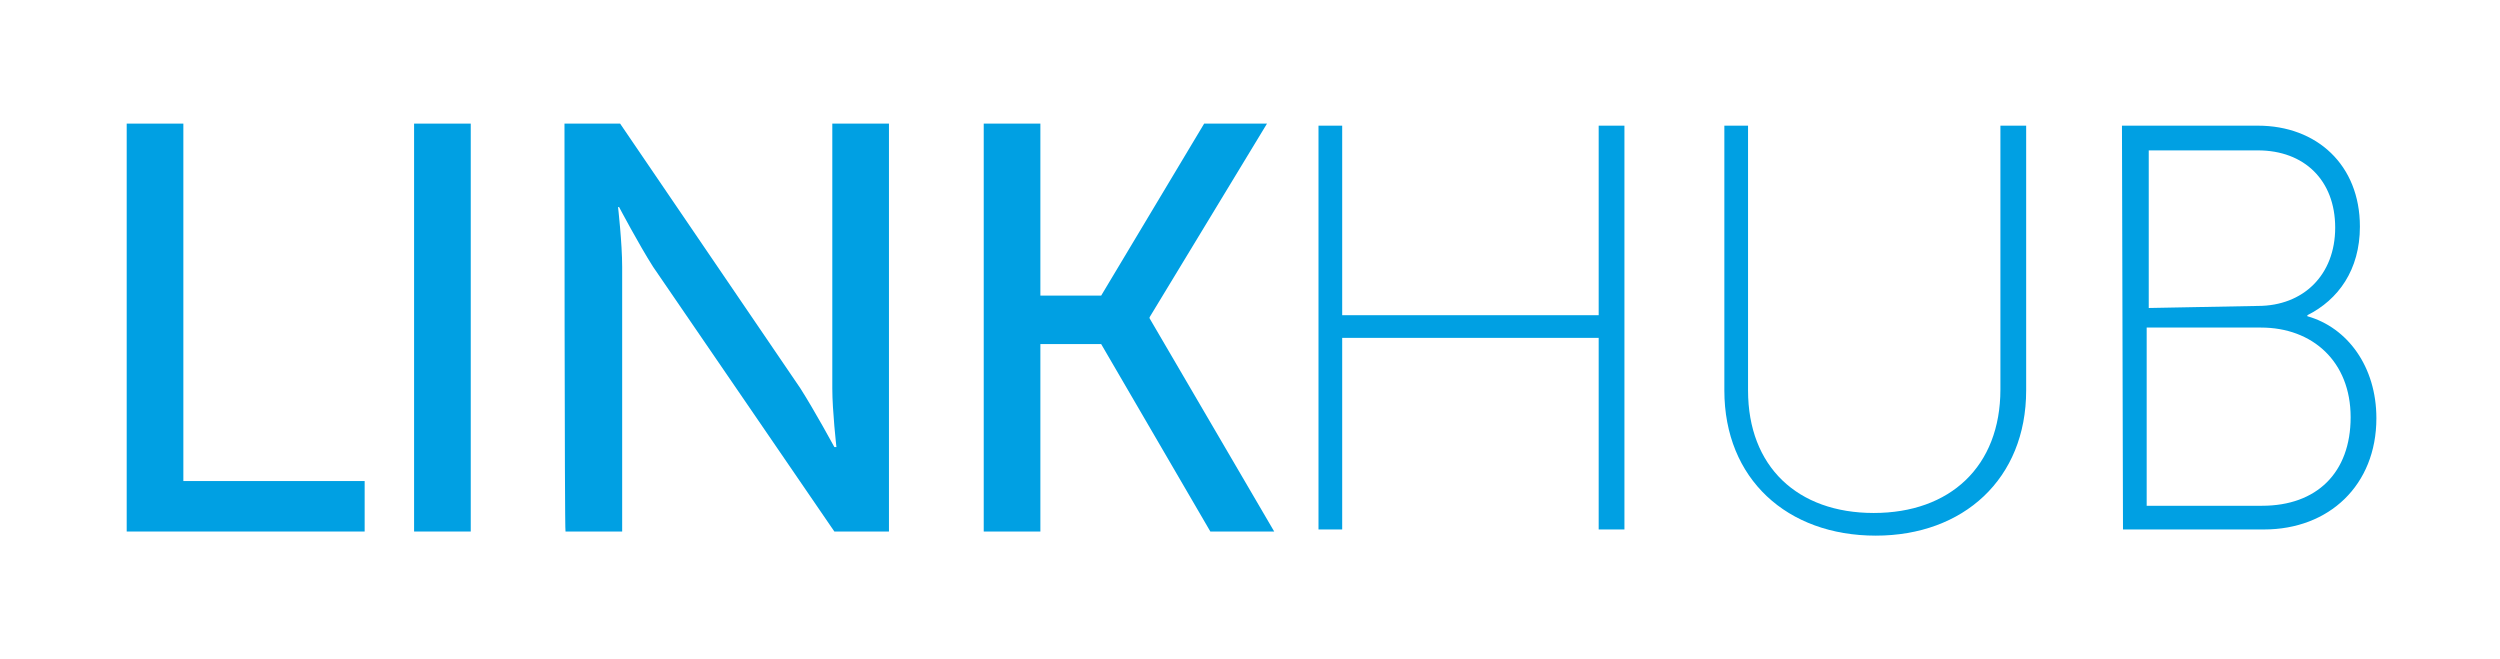 <?xml version="1.0" encoding="utf-8"?>
<!-- Generator: Adobe Illustrator 20.1.0, SVG Export Plug-In . SVG Version: 6.00 Build 0)  -->
<svg version="1.1" id="图层_1" xmlns="http://www.w3.org/2000/svg" xmlns:xlink="http://www.w3.org/1999/xlink" x="0px" y="0px"
	 viewBox="0 0 242.7 64" style="enable-background:new 0 0 242.7 64;" xml:space="preserve">
<style type="text/css">
	.st0{fill:#00A0E3;}
</style>
<g id="XMLID_1_">
	<polygon id="XMLID_12_" class="st0" points="12.3,12 17.8,12 17.8,46.7 35.4,46.7 35.4,51.6 12.3,51.6 	"/>
	<rect id="XMLID_11_" x="40.2" y="12" class="st0" width="5.5" height="39.6"/>
	<path id="XMLID_10_" class="st0" d="M54.8,12h5.4l17.5,25.7c1.4,2.2,3.3,5.7,3.3,5.7h0.2c0,0-0.4-3.5-0.4-5.7V12h5.5v39.6H81
		L63.4,25.9c-1.4-2.2-3.3-5.8-3.3-5.8H60c0,0,0.4,3.5,0.4,5.8v25.7h-5.5C54.8,51.6,54.8,12,54.8,12z"/>
	<polygon id="XMLID_9_" class="st0" points="95.5,12 101,12 101,28.7 106.9,28.7 116.9,12 123,12 111.6,30.8 111.6,30.9 123.7,51.6 
		117.5,51.6 106.9,33.4 101,33.4 101,51.6 95.5,51.6 	"/>
	<polygon id="XMLID_8_" class="st0" points="128,12.2 130.3,12.2 130.3,30.6 155.2,30.6 155.2,12.2 157.7,12.2 157.7,51.4 
		155.2,51.4 155.2,32.8 130.3,32.8 130.3,51.4 128,51.4 	"/>
	<path id="XMLID_7_" class="st0" d="M167.2,12.2h2.5v25.7c0,7.4,4.8,11.9,12.2,11.9c7.4,0,12.3-4.5,12.3-12V12.2h2.5v25.7
		c0,8.6-6.1,14.1-14.6,14.1c-8.6,0-14.7-5.5-14.7-14.1V12.2z"/>
	<path id="XMLID_3_" class="st0" d="M219.6,49.1c5.3,0,8.6-3.2,8.6-8.6s-3.7-8.7-8.7-8.7h-11.1v17.3H219.6z M219.2,29.7
		c4.4,0,7.5-3,7.5-7.6c0-4.6-3-7.5-7.5-7.5h-10.6v15.3L219.2,29.7L219.2,29.7z M206,12.2h13.2c5.7,0,9.9,3.8,9.9,9.8
		c0,4.2-2.1,7.1-5.1,8.6v0.1c3.9,1.1,6.7,4.9,6.7,9.9c0,6.5-4.6,10.8-10.9,10.8h-13.7L206,12.2L206,12.2z"/>
</g>
</svg>
